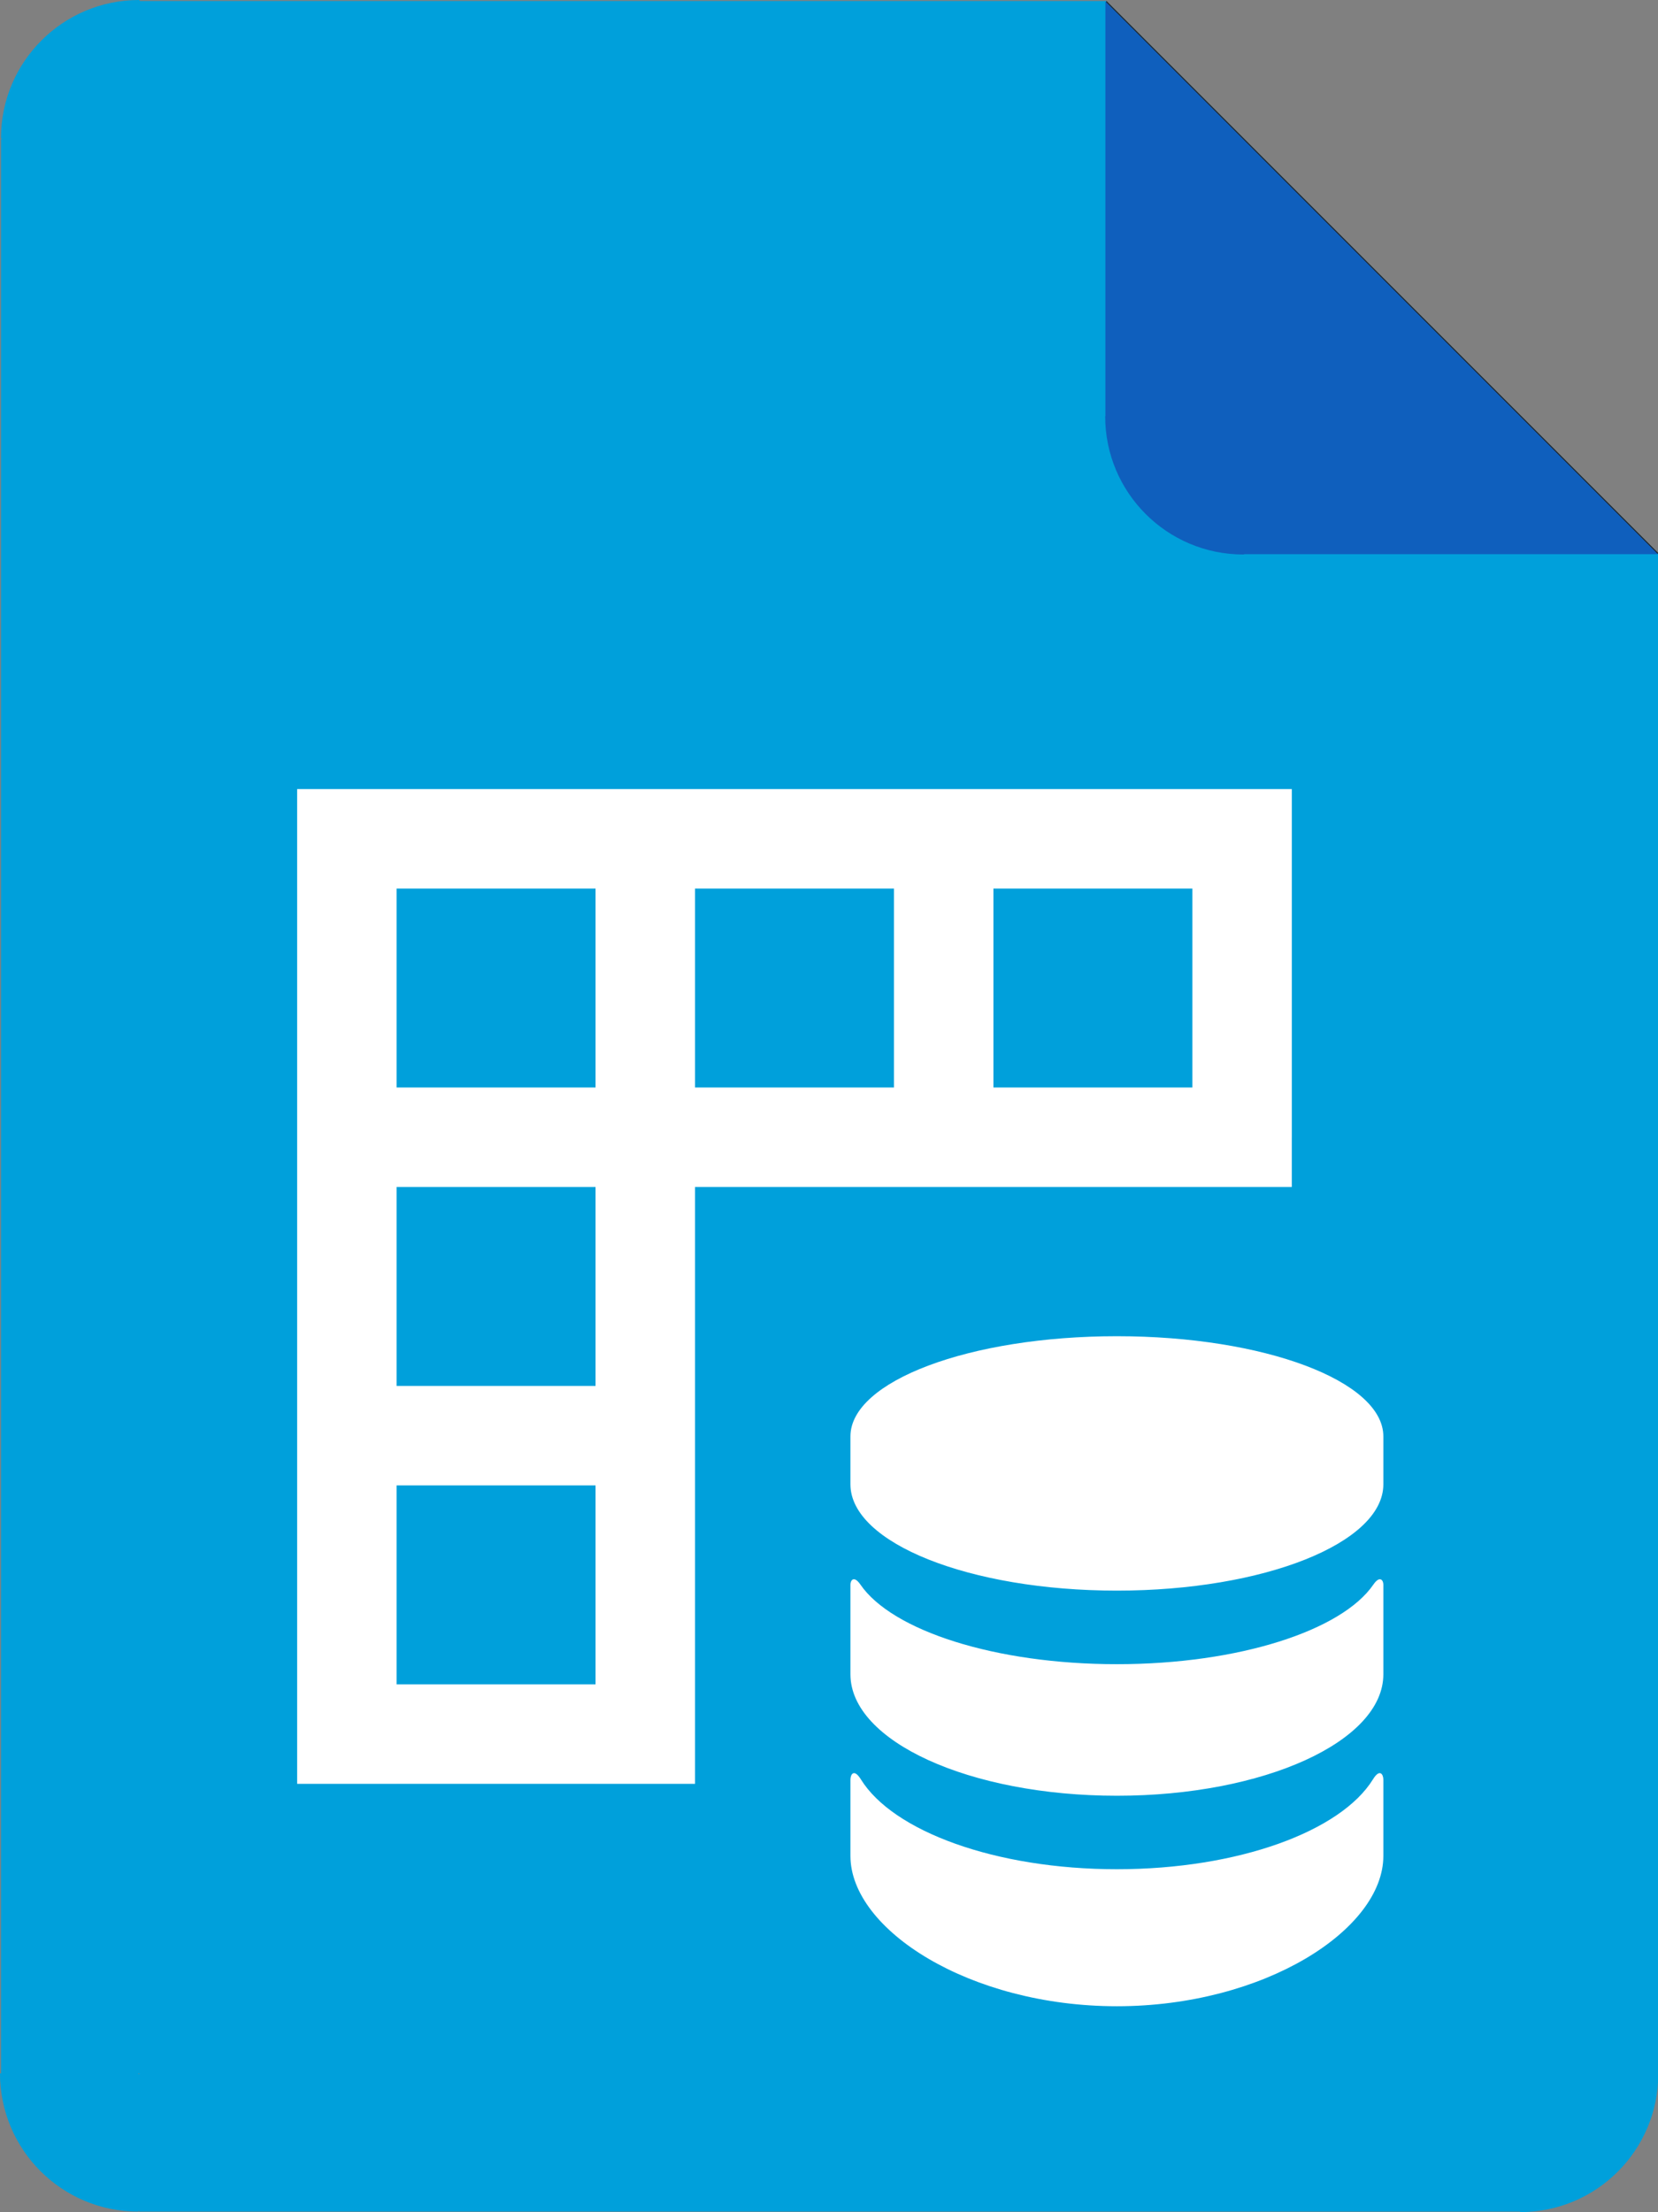 <?xml version="1.0" encoding="utf-8"?>
<!-- Generator: Adobe Illustrator 16.0.3, SVG Export Plug-In . SVG Version: 6.00 Build 0)  -->
<!DOCTYPE svg PUBLIC "-//W3C//DTD SVG 1.1//EN" "http://www.w3.org/Graphics/SVG/1.1/DTD/svg11.dtd">
<svg version="1.1" id="Layer_1" xmlns="http://www.w3.org/2000/svg" xmlns:xlink="http://www.w3.org/1999/xlink" x="0px" y="0px"
	 width="384.051px" height="512.351px" viewBox="0 0 384.051 512.351" enable-background="new 0 0 384.051 512.351"
	 xml:space="preserve">
<rect x="0" y="0" width="384.051" height="512.351" fill="#808080" stroke="none"/>
<g>
	<path fill="#00A0DB" d="M384.244,128.241h-0.021l0.01-0.01l-127.947-128h-0.053H32.456L32.228,0h-0.001c-17.673,0-32,14.327-32,32
		c0,0.078,0.006,0.154,0.006,0.231v-0.228l0.229,0.231H0.238L0.236,480.229H0v0.002c0,17.672,14.328,32,32,32
		c0.078,0,0.154-0.006,0.232-0.006h-0.229l0.229-0.227v0.232h319.884v0.119h0.002c17.672,0,32-14.328,32-32
		c0-0.037-0.002-0.073-0.004-0.109h0.127L384.244,128.241z M32.233,480.462l-0.229-0.227h0.229V480.462z"/>
	<g>
		<path fill="#231F20" d="M288.2,128.302h0.229c-0.078,0-0.154,0.006-0.232,0.006c-17.672,0-32-14.328-32-32v-0.002l0.049-0.071
			V0.231h0.053l127.947,128l-0.01,0.01h-95.978L288.2,128.302z"/>
	</g>
</g>
<g>
	<path fill="#0F5FBD" d="M288.233,128.421L288.233,128.421 M256.102,0.351h-0.053v96.004L256,96.425v0.002
		c0,17.672,14.33,32,32.002,32l0.23-0.006h-0.229l0.059-0.061h95.978l0.01-0.01L256.102,0.351"/>
</g>
<path fill="#FFFFFF" d="M318.027,412.115c-7.441,12.026-31.169,20.818-59.315,20.818c-28.128,0-51.873-8.792-59.306-20.818
	c-1.58-2.549-2.416-1.183-2.416,0.08c0,1.269,0,17.652,0,17.652c0,17.096,27.633,34.82,61.722,34.82
	c34.088,0,61.721-17.725,61.721-34.82c0,0,0-16.384,0-17.652C320.434,410.933,319.588,409.566,318.027,412.115z M318.115,367.014
	c-7.309,10.634-31.143,18.429-59.403,18.429s-52.094-7.795-59.403-18.429c-1.516-2.195-2.318-1.005-2.318-0.009
	c0,0.997,0,20.774,0,20.774c0,15.545,27.633,28.136,61.722,28.136c34.088,0,61.721-12.591,61.721-28.136c0,0,0-19.777,0-20.774
	C320.434,366.009,319.623,364.818,318.115,367.014z M258.712,309.48c-34.089,0-61.722,10.388-61.722,23.207v11.102
	c0,13.596,27.633,24.618,61.722,24.618c34.088,0,61.721-11.022,61.721-24.618v-11.093C320.434,319.868,292.8,309.48,258.712,309.48z
	"/>
<g>
	<path fill="#FFFFFF" d="M299.225,274.918v-11.516h0.004v-80.639h-0.004v-0.004H68.831v23.039h0.002v207.359h23.04v-0.002h46.079
		v0.002h23.04v-138.24H299.225z M207.07,251.877h-46.079v-46.078h46.079V251.877z M230.11,205.799h46.078v46.078H230.11V205.799z
		 M137.952,205.799v46.078H91.873v-46.078H137.952z M91.873,390.117v-46.08h46.079v46.08H91.873z M137.952,320.997H91.873v-46.079
		h46.079V320.997z"/>
</g>
</svg>
